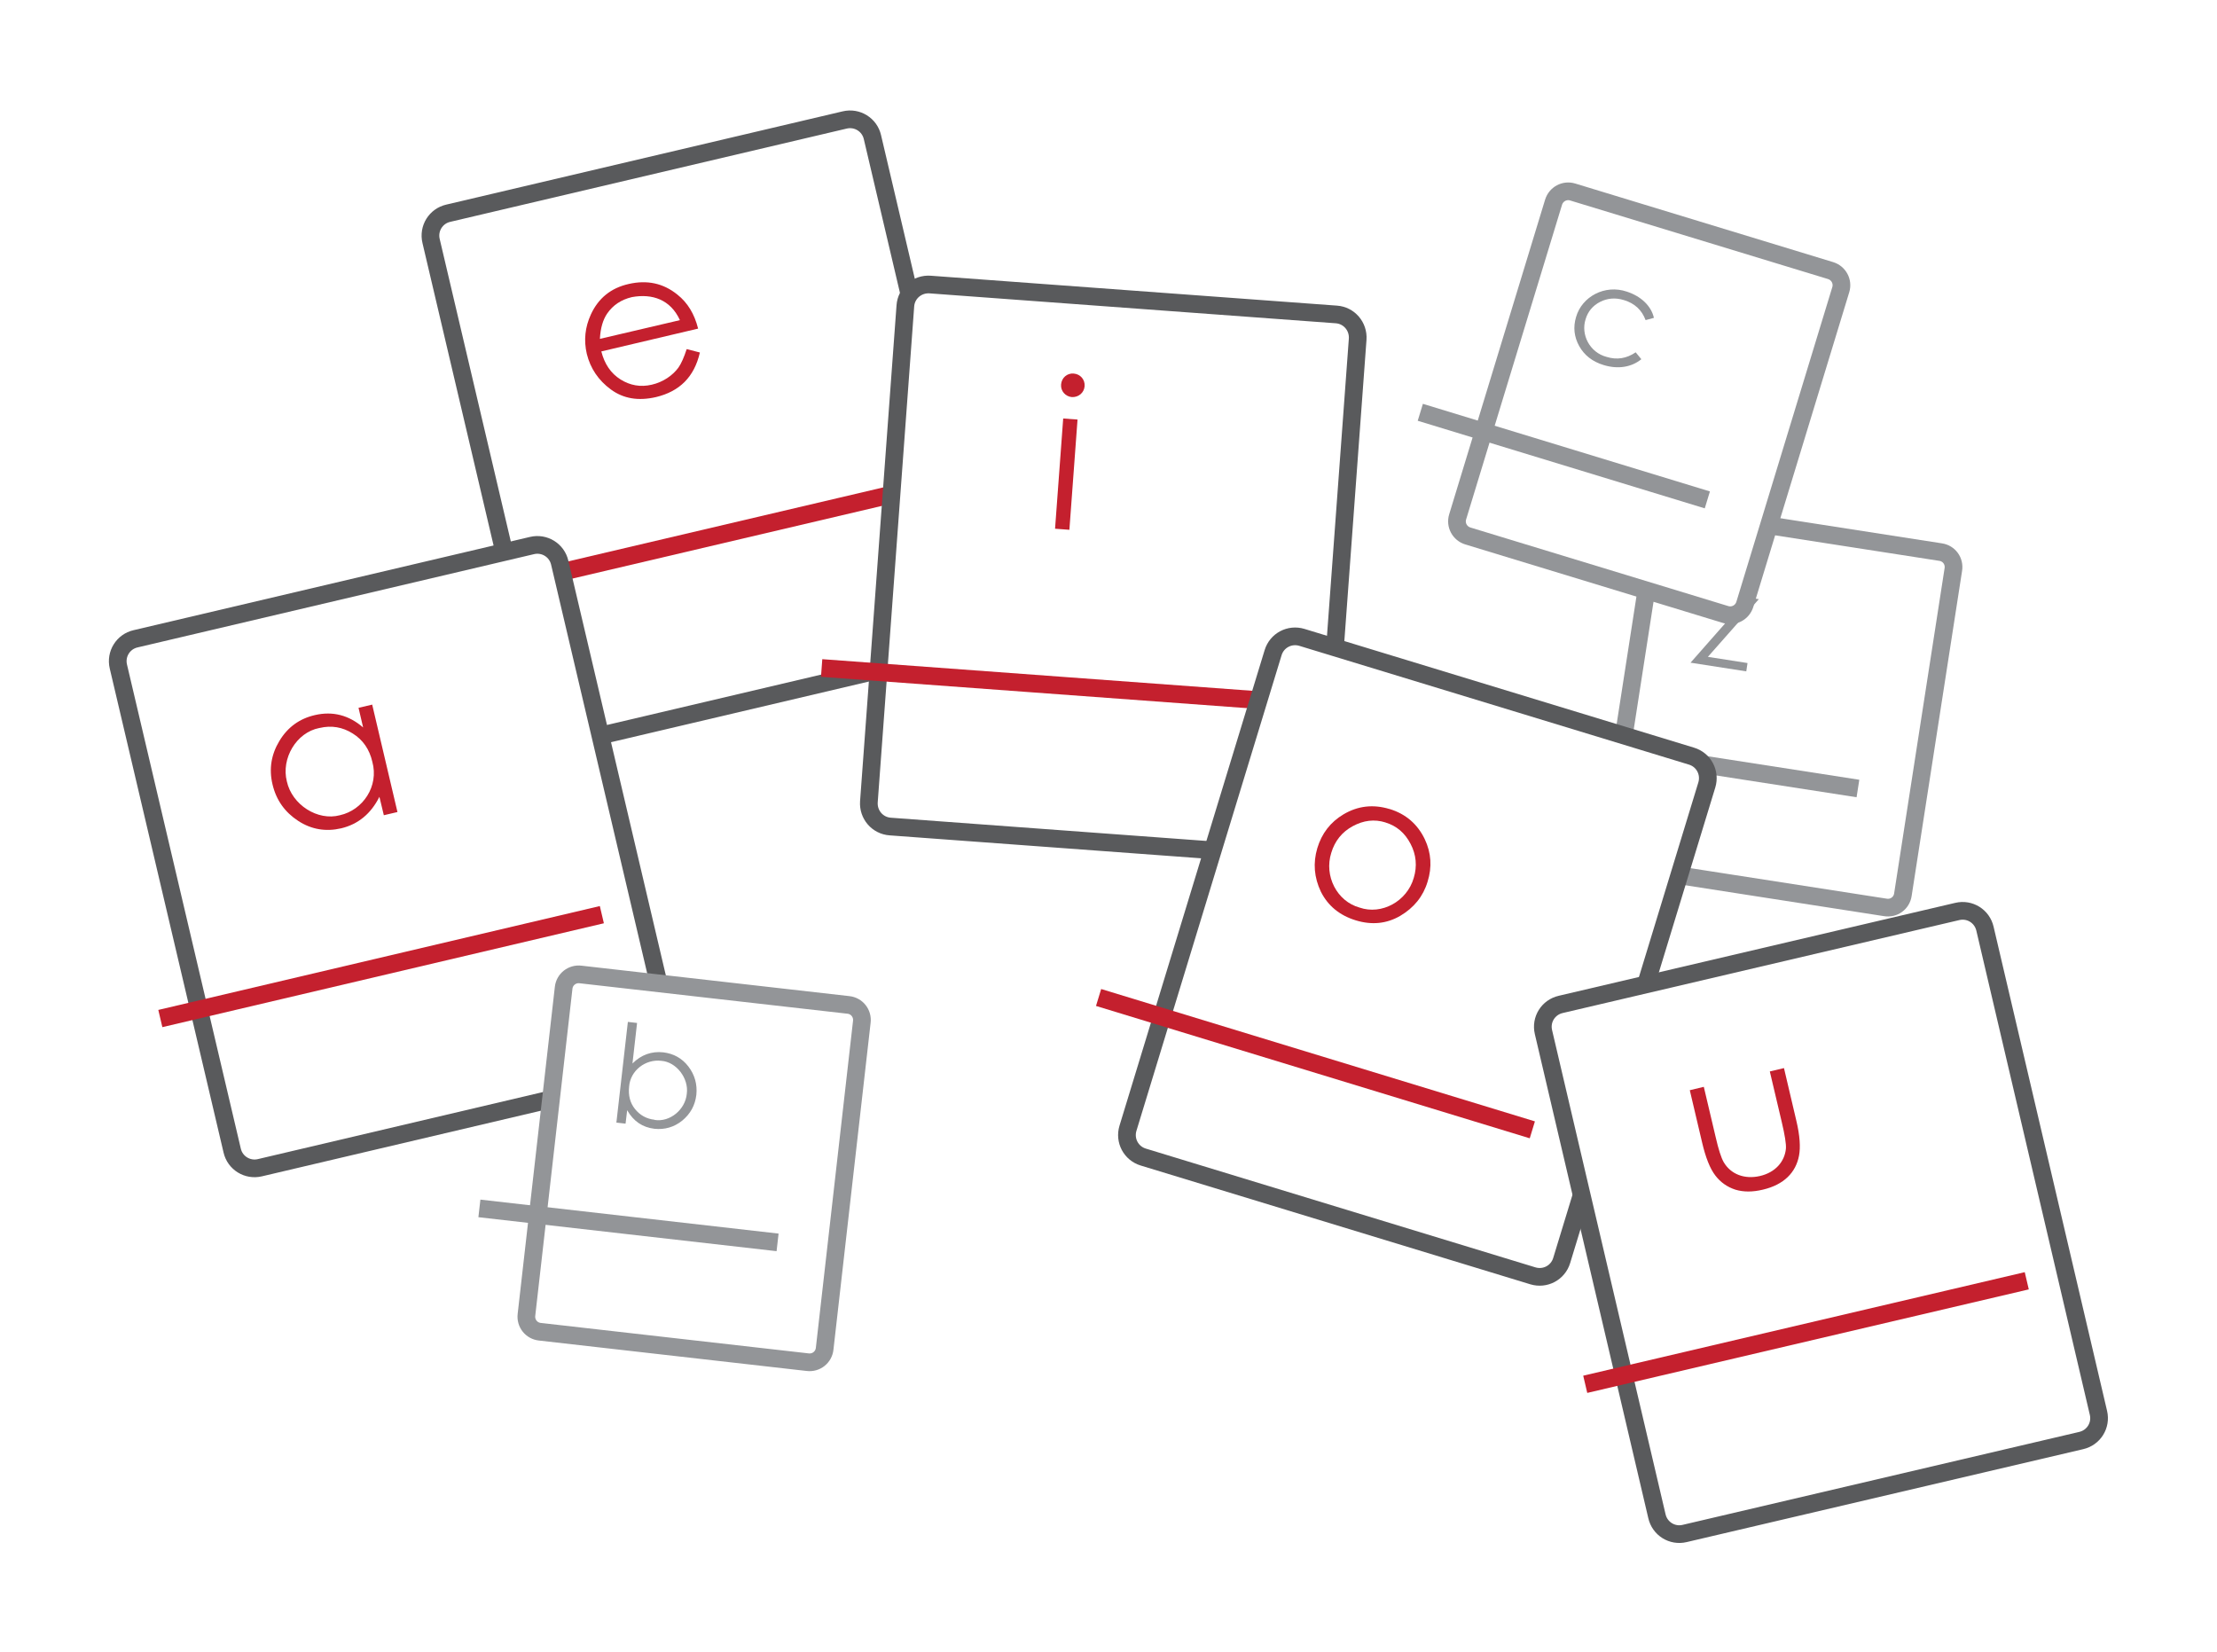 <?xml version="1.0" encoding="UTF-8"?>
<svg id="Layer_2" data-name="Layer 2" xmlns="http://www.w3.org/2000/svg" xmlns:xlink="http://www.w3.org/1999/xlink" viewBox="0 0 125.28 93.36">
  <defs>
    <style>
      .cls-1 {
        fill: #939598;
      }

      .cls-1, .cls-2 {
        stroke-width: 0px;
      }

      .cls-3 {
        filter: url(#drop-shadow-8);
      }

      .cls-3, .cls-4, .cls-5, .cls-6 {
        stroke: #939598;
      }

      .cls-3, .cls-4, .cls-5, .cls-6, .cls-7, .cls-8, .cls-9, .cls-10, .cls-11, .cls-12 {
        stroke-miterlimit: 10;
      }

      .cls-3, .cls-4, .cls-5, .cls-7, .cls-8, .cls-9, .cls-10, .cls-11 {
        fill: #fff;
      }

      .cls-4 {
        filter: url(#drop-shadow-1);
      }

      .cls-5 {
        filter: url(#drop-shadow-4);
      }

      .cls-6, .cls-12 {
        fill: none;
      }

      .cls-7 {
        filter: url(#drop-shadow-5);
      }

      .cls-7, .cls-8, .cls-9, .cls-10, .cls-11 {
        stroke: #595a5c;
      }

      .cls-8 {
        filter: url(#drop-shadow-7);
      }

      .cls-9 {
        filter: url(#drop-shadow-3);
      }

      .cls-10 {
        filter: url(#drop-shadow-2);
      }

      .cls-11 {
        filter: url(#drop-shadow-6);
      }

      .cls-12 {
        stroke: #c4202e;
      }

      .cls-13 {
        isolation: isolate;
      }

      .cls-2 {
        fill: #c4202e;
      }
    </style>
    <filter id="drop-shadow-1" filterUnits="userSpaceOnUse">
      <feOffset dx="3" dy="3"/>
      <feGaussianBlur result="blur" stdDeviation="2"/>
      <feFlood flood-color="#231f20" flood-opacity=".1"/>
      <feComposite in2="blur" operator="in"/>
      <feComposite in="SourceGraphic"/>
    </filter>
    <filter id="drop-shadow-2" filterUnits="userSpaceOnUse">
      <feOffset dx="3" dy="3"/>
      <feGaussianBlur result="blur-2" stdDeviation="2"/>
      <feFlood flood-color="#231f20" flood-opacity=".1"/>
      <feComposite in2="blur-2" operator="in"/>
      <feComposite in="SourceGraphic"/>
    </filter>
    <filter id="drop-shadow-3" filterUnits="userSpaceOnUse">
      <feOffset dx="3" dy="3"/>
      <feGaussianBlur result="blur-3" stdDeviation="2"/>
      <feFlood flood-color="#231f20" flood-opacity=".1"/>
      <feComposite in2="blur-3" operator="in"/>
      <feComposite in="SourceGraphic"/>
    </filter>
    <filter id="drop-shadow-4" filterUnits="userSpaceOnUse">
      <feOffset dx="3" dy="3"/>
      <feGaussianBlur result="blur-4" stdDeviation="2"/>
      <feFlood flood-color="#231f20" flood-opacity=".1"/>
      <feComposite in2="blur-4" operator="in"/>
      <feComposite in="SourceGraphic"/>
    </filter>
    <filter id="drop-shadow-5" filterUnits="userSpaceOnUse">
      <feOffset dx="3" dy="3"/>
      <feGaussianBlur result="blur-5" stdDeviation="2"/>
      <feFlood flood-color="#231f20" flood-opacity=".1"/>
      <feComposite in2="blur-5" operator="in"/>
      <feComposite in="SourceGraphic"/>
    </filter>
    <filter id="drop-shadow-6" filterUnits="userSpaceOnUse">
      <feOffset dx="3" dy="3"/>
      <feGaussianBlur result="blur-6" stdDeviation="2"/>
      <feFlood flood-color="#231f20" flood-opacity=".1"/>
      <feComposite in2="blur-6" operator="in"/>
      <feComposite in="SourceGraphic"/>
    </filter>
    <filter id="drop-shadow-7" filterUnits="userSpaceOnUse">
      <feOffset dx="3" dy="3"/>
      <feGaussianBlur result="blur-7" stdDeviation="2"/>
      <feFlood flood-color="#231f20" flood-opacity=".1"/>
      <feComposite in2="blur-7" operator="in"/>
      <feComposite in="SourceGraphic"/>
    </filter>
    <filter id="drop-shadow-8" filterUnits="userSpaceOnUse">
      <feOffset dx="3" dy="3"/>
      <feGaussianBlur result="blur-8" stdDeviation="2"/>
      <feFlood flood-color="#231f20" flood-opacity=".1"/>
      <feComposite in2="blur-8" operator="in"/>
      <feComposite in="SourceGraphic"/>
    </filter>
  </defs>
  <g id="Layer_1-2" data-name="Layer 1">
    <g>
      <g>
        <path class="cls-4" d="M103.54,48.28l-15.05-2.34c-.48-.07-.8-.51-.72-.99l2.85-18.37c.07-.48.51-.8.99-.72l15.05,2.34c.48.07.8.51.72.99l-2.85,18.37c-.07.48-.51.8-.99.72Z"/>
        <line class="cls-6" x1="88.23" y1="41.96" x2="104.99" y2="44.56"/>
        <g class="cls-13">
          <path class="cls-1" d="M96.39,33.39l3,.47-2.88,3.26,2.24.35-.07.47-3.15-.49,2.88-3.27-2.1-.33.07-.46Z"/>
        </g>
      </g>
      <g>
        <path class="cls-10" d="M51.76,33.67l-22.4,5.27c-.71.17-1.41-.27-1.57-.97l-6.43-27.35c-.17-.71.27-1.41.97-1.57l22.4-5.27c.71-.17,1.41.27,1.57.97l6.43,27.35c.17.71-.27,1.41-.97,1.57Z"/>
        <line class="cls-12" x1="26.74" y1="33.5" x2="51.69" y2="27.64"/>
        <g class="cls-13">
          <path class="cls-2" d="M38.81,19.73l.74.19c-.32,1.39-1.15,2.2-2.48,2.52-1,.23-1.84.09-2.55-.43-.71-.52-1.16-1.2-1.36-2.01-.18-.77-.1-1.51.23-2.23.42-.91,1.12-1.49,2.13-1.72,1.04-.24,1.96-.05,2.76.6.58.46.96,1.09,1.17,1.92l-5.47,1.29c.18.71.54,1.24,1.08,1.58.54.34,1.13.45,1.77.3.31-.07.61-.2.87-.37.26-.17.48-.38.64-.6.16-.23.31-.57.46-1.03ZM38.42,18.09c-.53-1.16-1.56-1.51-2.71-1.3-.6.14-1.07.45-1.4.93-.24.35-.38.83-.41,1.43l4.53-1.06Z"/>
        </g>
      </g>
      <g>
        <path class="cls-9" d="M70.26,45.4l-22.95-1.69c-.73-.05-1.26-.68-1.21-1.4l2.06-28.02c.05-.73.68-1.26,1.4-1.21l22.95,1.69c.73.05,1.26.68,1.21,1.4l-2.06,28.02c-.05.73-.68,1.26-1.4,1.21Z"/>
        <line class="cls-12" x1="46.43" y1="37.75" x2="71.99" y2="39.63"/>
        <g class="cls-13">
          <path class="cls-2" d="M60.08,23.65l.81.06-.46,6.23-.81-.06.46-6.23ZM60.67,21.11c.38.03.65.34.62.72-.03.36-.34.63-.72.61-.36-.03-.64-.34-.61-.71.03-.38.34-.65.71-.62Z"/>
        </g>
      </g>
      <path class="cls-5" d="M94.52,31.73l-14.57-4.44c-.46-.14-.72-.62-.58-1.08l5.42-17.78c.14-.46.62-.72,1.08-.58l14.57,4.44c.46.14.72.62.58,1.08l-5.42,17.78c-.14.46-.62.72-1.08.58Z"/>
      <line class="cls-6" x1="80.26" y1="23.3" x2="96.48" y2="28.25"/>
      <g class="cls-13">
        <path class="cls-1" d="M93.47,17.96l-.48.13c-.21-.57-.62-.95-1.22-1.13-.48-.15-.94-.11-1.35.1-.41.21-.69.54-.82.98-.28.87.23,1.88,1.19,2.13.58.18,1.13.09,1.64-.26l.32.39c-.55.45-1.32.58-2.13.33-.63-.19-1.09-.55-1.38-1.07-.29-.52-.35-1.07-.18-1.64.33-1.16,1.63-1.86,2.87-1.44.8.26,1.38.81,1.53,1.48Z"/>
      </g>
      <g>
        <path class="cls-7" d="M34.09,57.72l-22.4,5.27c-.71.17-1.41-.27-1.57-.97l-6.43-27.35c-.17-.71.27-1.41.97-1.57l22.4-5.27c.71-.17,1.41.27,1.57.97l6.43,27.35c.17.71-.27,1.41-.97,1.57Z"/>
        <line class="cls-12" x1="9.06" y1="57.56" x2="34.01" y2="51.69"/>
        <g class="cls-13">
          <path class="cls-2" d="M21.03,39.81l1.43,6.08-.77.18-.25-1.04c-.47.94-1.19,1.55-2.16,1.78-.86.2-1.68.07-2.43-.42-.75-.49-1.24-1.17-1.45-2.06-.21-.88-.07-1.7.39-2.46.47-.78,1.14-1.26,2.01-1.46,1-.23,1.91,0,2.72.7l-.26-1.11.77-.18ZM18.05,41.14c-1.31.25-2.17,1.73-1.84,3.02.29,1.32,1.74,2.25,3,1.91,1.3-.29,2.21-1.64,1.83-3.02-.16-.7-.53-1.24-1.11-1.6-.57-.36-1.2-.47-1.87-.31Z"/>
        </g>
      </g>
      <g>
        <path class="cls-11" d="M83.62,69.1l-22.01-6.71c-.7-.21-1.08-.94-.87-1.63l8.2-26.87c.21-.7.94-1.08,1.63-.87l22.01,6.71c.7.21,1.08.94.87,1.63l-8.2,26.87c-.21.7-.94,1.08-1.63.87Z"/>
        <line class="cls-12" x1="62.08" y1="56.37" x2="86.59" y2="63.85"/>
        <g class="cls-13">
          <path class="cls-2" d="M78.53,45.72c.91.28,1.57.85,1.98,1.7.37.78.42,1.58.16,2.41-.25.83-.77,1.47-1.55,1.93-.76.44-1.6.53-2.51.25-.91-.28-1.57-.82-1.97-1.62-.38-.8-.45-1.62-.2-2.46.25-.83.74-1.47,1.48-1.91.81-.48,1.68-.58,2.6-.3ZM78.3,46.48c-.64-.2-1.25-.12-1.86.21-.61.33-1.01.84-1.21,1.5-.42,1.31.32,2.75,1.6,3.1,1.24.43,2.68-.35,3.06-1.68.2-.66.14-1.31-.18-1.92-.32-.62-.79-1.02-1.42-1.21Z"/>
        </g>
      </g>
      <g>
        <path class="cls-8" d="M114.6,78.41l-22.4,5.25c-.71.17-1.41-.27-1.57-.98l-6.41-27.35c-.17-.71.27-1.41.98-1.57l22.4-5.25c.71-.17,1.41.27,1.57.98l6.41,27.35c.17.71-.27,1.41-.98,1.57Z"/>
        <line class="cls-12" x1="89.58" y1="78.23" x2="114.53" y2="72.38"/>
        <g class="cls-13">
          <path class="cls-2" d="M95.49,61.61l.79-.19.67,2.84c.16.7.31,1.16.45,1.41.4.69,1.18.99,2.05.79.87-.2,1.4-.81,1.47-1.55.02-.26-.06-.76-.24-1.52l-.67-2.84.8-.19.7,2.98c.2.84.24,1.5.15,1.97-.18.95-.85,1.64-2.04,1.92-.58.14-1.1.14-1.56,0-.46-.15-.84-.42-1.13-.8-.3-.39-.55-1.02-.75-1.88l-.69-2.93Z"/>
        </g>
      </g>
      <g>
        <path class="cls-3" d="M42.64,73.98l-15.13-1.72c-.48-.05-.82-.48-.76-.96l2.1-18.47c.05-.48.48-.82.96-.76l15.13,1.72c.48.05.82.48.76.96l-2.1,18.47c-.05.48-.48.82-.96.76Z"/>
        <line class="cls-6" x1="27.09" y1="68.29" x2="43.94" y2="70.21"/>
        <g class="cls-13">
          <path class="cls-1" d="M34.83,63.45l.65-5.7.52.06-.26,2.29c.5-.5,1.09-.7,1.74-.63.58.07,1.06.33,1.42.8s.51,1.01.45,1.6c-.07.6-.34,1.08-.8,1.46-.46.37-.99.52-1.57.46-.67-.08-1.18-.42-1.54-1.05l-.09.76-.52-.06ZM36.99,63.29c.87.14,1.74-.59,1.82-1.48.12-.87-.59-1.8-1.44-1.86-.88-.11-1.76.54-1.82,1.47-.05.48.05.9.33,1.25.28.35.65.56,1.11.61Z"/>
        </g>
      </g>
    </g>
  </g>
</svg>